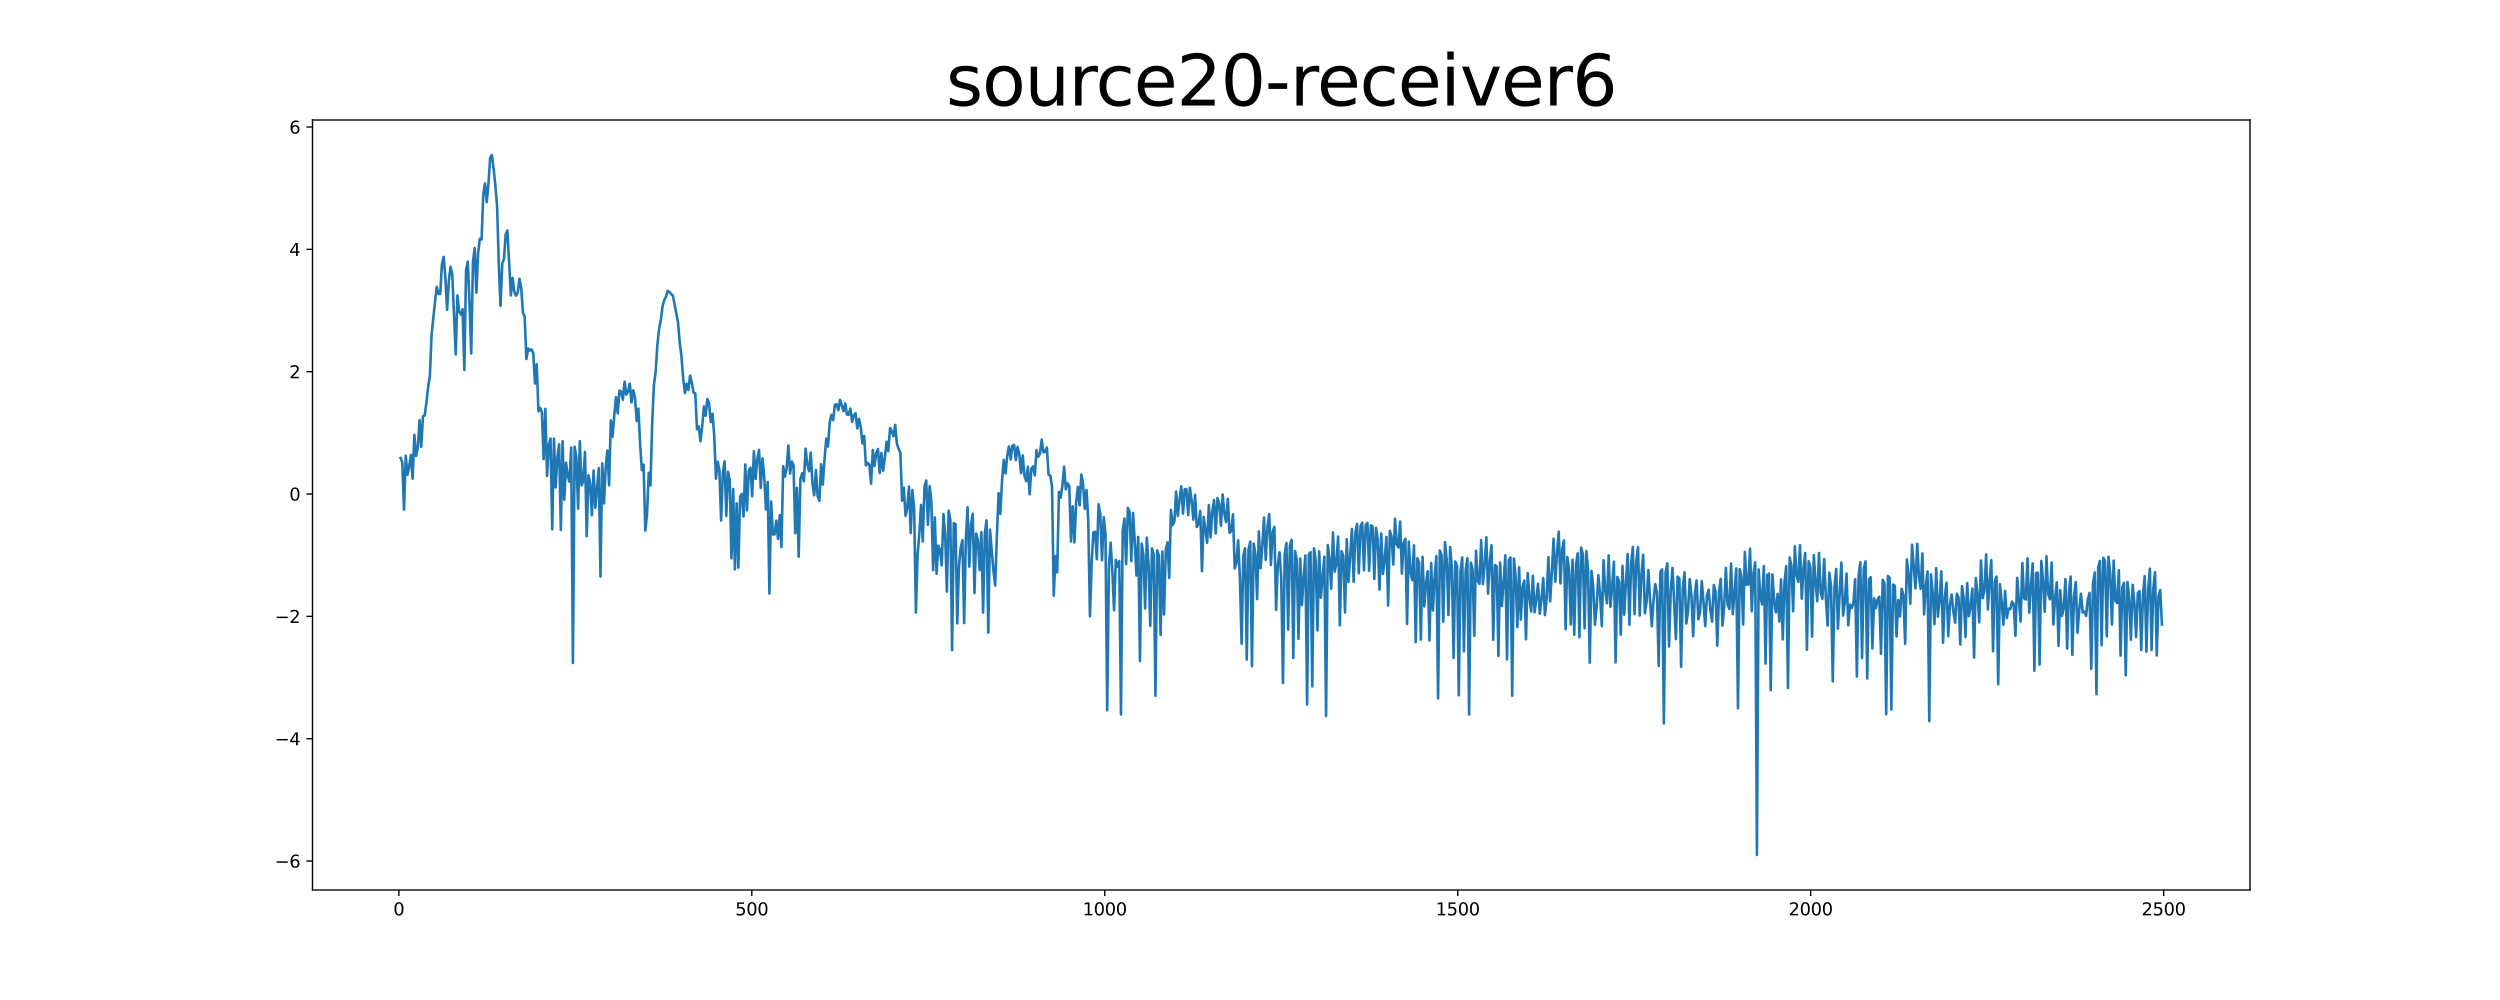 <?xml version="1.0" encoding="utf-8" standalone="no"?>
<!DOCTYPE svg PUBLIC "-//W3C//DTD SVG 1.1//EN"
  "http://www.w3.org/Graphics/SVG/1.1/DTD/svg11.dtd">
<svg xmlns:xlink="http://www.w3.org/1999/xlink" width="1440pt" height="576pt" viewBox="0 0 1440 576" xmlns="http://www.w3.org/2000/svg" version="1.1">
 <defs>
  <style type="text/css">*{stroke-linejoin: round; stroke-linecap: butt}</style>
 </defs>
 <g id="figure_1">
  <g id="patch_1">
   <path d="M 0 576 
L 1440 576 
L 1440 0 
L 0 0 
z
" style="fill: #ffffff"/>
  </g>
  <g id="axes_1">
   <g id="patch_2">
    <path d="M 180 512.64 
L 1296 512.64 
L 1296 69.12 
L 180 69.12 
z
" style="fill: #ffffff"/>
   </g>
   <g id="matplotlib.axis_1">
    <g id="xtick_1">
     <g id="line2d_1">
      <defs>
       <path id="mde9df4f1d9" d="M 0 0 
L 0 3.5 
" style="stroke: #000000; stroke-width: 0.8"/>
      </defs>
      <g>
       <use xlink:href="#mde9df4f1d9" x="229.735" y="512.64" style="stroke: #000000; stroke-width: 0.8"/>
      </g>
     </g>
     <g id="text_1">
      <!-- 0 -->
      <g transform="translate(226.553 527.238) scale(0.1 -0.1)">
       <defs>
        <path id="DejaVuSans-30" d="M 2034 4250 
Q 1547 4250 1301 3770 
Q 1056 3291 1056 2328 
Q 1056 1369 1301 889 
Q 1547 409 2034 409 
Q 2525 409 2770 889 
Q 3016 1369 3016 2328 
Q 3016 3291 2770 3770 
Q 2525 4250 2034 4250 
z
M 2034 4750 
Q 2819 4750 3233 4129 
Q 3647 3509 3647 2328 
Q 3647 1150 3233 529 
Q 2819 -91 2034 -91 
Q 1250 -91 836 529 
Q 422 1150 422 2328 
Q 422 3509 836 4129 
Q 1250 4750 2034 4750 
z
" transform="scale(0.016)"/>
       </defs>
       <use xlink:href="#DejaVuSans-30"/>
      </g>
     </g>
    </g>
    <g id="xtick_2">
     <g id="line2d_2">
      <g>
       <use xlink:href="#mde9df4f1d9" x="433.041" y="512.64" style="stroke: #000000; stroke-width: 0.8"/>
      </g>
     </g>
     <g id="text_2">
      <!-- 500 -->
      <g transform="translate(423.497 527.238) scale(0.1 -0.1)">
       <defs>
        <path id="DejaVuSans-35" d="M 691 4666 
L 3169 4666 
L 3169 4134 
L 1269 4134 
L 1269 2991 
Q 1406 3038 1543 3061 
Q 1681 3084 1819 3084 
Q 2600 3084 3056 2656 
Q 3513 2228 3513 1497 
Q 3513 744 3044 326 
Q 2575 -91 1722 -91 
Q 1428 -91 1123 -41 
Q 819 9 494 109 
L 494 744 
Q 775 591 1075 516 
Q 1375 441 1709 441 
Q 2250 441 2565 725 
Q 2881 1009 2881 1497 
Q 2881 1984 2565 2268 
Q 2250 2553 1709 2553 
Q 1456 2553 1204 2497 
Q 953 2441 691 2322 
L 691 4666 
z
" transform="scale(0.016)"/>
       </defs>
       <use xlink:href="#DejaVuSans-35"/>
       <use xlink:href="#DejaVuSans-30" x="63.623"/>
       <use xlink:href="#DejaVuSans-30" x="127.246"/>
      </g>
     </g>
    </g>
    <g id="xtick_3">
     <g id="line2d_3">
      <g>
       <use xlink:href="#mde9df4f1d9" x="636.347" y="512.64" style="stroke: #000000; stroke-width: 0.8"/>
      </g>
     </g>
     <g id="text_3">
      <!-- 1000 -->
      <g transform="translate(623.622 527.238) scale(0.1 -0.1)">
       <defs>
        <path id="DejaVuSans-31" d="M 794 531 
L 1825 531 
L 1825 4091 
L 703 3866 
L 703 4441 
L 1819 4666 
L 2450 4666 
L 2450 531 
L 3481 531 
L 3481 0 
L 794 0 
L 794 531 
z
" transform="scale(0.016)"/>
       </defs>
       <use xlink:href="#DejaVuSans-31"/>
       <use xlink:href="#DejaVuSans-30" x="63.623"/>
       <use xlink:href="#DejaVuSans-30" x="127.246"/>
       <use xlink:href="#DejaVuSans-30" x="190.869"/>
      </g>
     </g>
    </g>
    <g id="xtick_4">
     <g id="line2d_4">
      <g>
       <use xlink:href="#mde9df4f1d9" x="839.653" y="512.64" style="stroke: #000000; stroke-width: 0.8"/>
      </g>
     </g>
     <g id="text_4">
      <!-- 1500 -->
      <g transform="translate(826.928 527.238) scale(0.1 -0.1)">
       <use xlink:href="#DejaVuSans-31"/>
       <use xlink:href="#DejaVuSans-35" x="63.623"/>
       <use xlink:href="#DejaVuSans-30" x="127.246"/>
       <use xlink:href="#DejaVuSans-30" x="190.869"/>
      </g>
     </g>
    </g>
    <g id="xtick_5">
     <g id="line2d_5">
      <g>
       <use xlink:href="#mde9df4f1d9" x="1042.959" y="512.64" style="stroke: #000000; stroke-width: 0.8"/>
      </g>
     </g>
     <g id="text_5">
      <!-- 2000 -->
      <g transform="translate(1030.234 527.238) scale(0.1 -0.1)">
       <defs>
        <path id="DejaVuSans-32" d="M 1228 531 
L 3431 531 
L 3431 0 
L 469 0 
L 469 531 
Q 828 903 1448 1529 
Q 2069 2156 2228 2338 
Q 2531 2678 2651 2914 
Q 2772 3150 2772 3378 
Q 2772 3750 2511 3984 
Q 2250 4219 1831 4219 
Q 1534 4219 1204 4116 
Q 875 4013 500 3803 
L 500 4441 
Q 881 4594 1212 4672 
Q 1544 4750 1819 4750 
Q 2544 4750 2975 4387 
Q 3406 4025 3406 3419 
Q 3406 3131 3298 2873 
Q 3191 2616 2906 2266 
Q 2828 2175 2409 1742 
Q 1991 1309 1228 531 
z
" transform="scale(0.016)"/>
       </defs>
       <use xlink:href="#DejaVuSans-32"/>
       <use xlink:href="#DejaVuSans-30" x="63.623"/>
       <use xlink:href="#DejaVuSans-30" x="127.246"/>
       <use xlink:href="#DejaVuSans-30" x="190.869"/>
      </g>
     </g>
    </g>
    <g id="xtick_6">
     <g id="line2d_6">
      <g>
       <use xlink:href="#mde9df4f1d9" x="1246.265" y="512.64" style="stroke: #000000; stroke-width: 0.8"/>
      </g>
     </g>
     <g id="text_6">
      <!-- 2500 -->
      <g transform="translate(1233.54 527.238) scale(0.1 -0.1)">
       <use xlink:href="#DejaVuSans-32"/>
       <use xlink:href="#DejaVuSans-35" x="63.623"/>
       <use xlink:href="#DejaVuSans-30" x="127.246"/>
       <use xlink:href="#DejaVuSans-30" x="190.869"/>
      </g>
     </g>
    </g>
   </g>
   <g id="matplotlib.axis_2">
    <g id="ytick_1">
     <g id="line2d_7">
      <defs>
       <path id="me2fc0533ca" d="M 0 0 
L -3.5 0 
" style="stroke: #000000; stroke-width: 0.8"/>
      </defs>
      <g>
       <use xlink:href="#me2fc0533ca" x="180" y="495.949" style="stroke: #000000; stroke-width: 0.8"/>
      </g>
     </g>
     <g id="text_7">
      <!-- −6 -->
      <g transform="translate(158.258 499.749) scale(0.1 -0.1)">
       <defs>
        <path id="DejaVuSans-2212" d="M 678 2272 
L 4684 2272 
L 4684 1741 
L 678 1741 
L 678 2272 
z
" transform="scale(0.016)"/>
        <path id="DejaVuSans-36" d="M 2113 2584 
Q 1688 2584 1439 2293 
Q 1191 2003 1191 1497 
Q 1191 994 1439 701 
Q 1688 409 2113 409 
Q 2538 409 2786 701 
Q 3034 994 3034 1497 
Q 3034 2003 2786 2293 
Q 2538 2584 2113 2584 
z
M 3366 4563 
L 3366 3988 
Q 3128 4100 2886 4159 
Q 2644 4219 2406 4219 
Q 1781 4219 1451 3797 
Q 1122 3375 1075 2522 
Q 1259 2794 1537 2939 
Q 1816 3084 2150 3084 
Q 2853 3084 3261 2657 
Q 3669 2231 3669 1497 
Q 3669 778 3244 343 
Q 2819 -91 2113 -91 
Q 1303 -91 875 529 
Q 447 1150 447 2328 
Q 447 3434 972 4092 
Q 1497 4750 2381 4750 
Q 2619 4750 2861 4703 
Q 3103 4656 3366 4563 
z
" transform="scale(0.016)"/>
       </defs>
       <use xlink:href="#DejaVuSans-2212"/>
       <use xlink:href="#DejaVuSans-36" x="83.789"/>
      </g>
     </g>
    </g>
    <g id="ytick_2">
     <g id="line2d_8">
      <g>
       <use xlink:href="#me2fc0533ca" x="180" y="425.483" style="stroke: #000000; stroke-width: 0.8"/>
      </g>
     </g>
     <g id="text_8">
      <!-- −4 -->
      <g transform="translate(158.258 429.282) scale(0.1 -0.1)">
       <defs>
        <path id="DejaVuSans-34" d="M 2419 4116 
L 825 1625 
L 2419 1625 
L 2419 4116 
z
M 2253 4666 
L 3047 4666 
L 3047 1625 
L 3713 1625 
L 3713 1100 
L 3047 1100 
L 3047 0 
L 2419 0 
L 2419 1100 
L 313 1100 
L 313 1709 
L 2253 4666 
z
" transform="scale(0.016)"/>
       </defs>
       <use xlink:href="#DejaVuSans-2212"/>
       <use xlink:href="#DejaVuSans-34" x="83.789"/>
      </g>
     </g>
    </g>
    <g id="ytick_3">
     <g id="line2d_9">
      <g>
       <use xlink:href="#me2fc0533ca" x="180" y="355.016" style="stroke: #000000; stroke-width: 0.8"/>
      </g>
     </g>
     <g id="text_9">
      <!-- −2 -->
      <g transform="translate(158.258 358.815) scale(0.1 -0.1)">
       <use xlink:href="#DejaVuSans-2212"/>
       <use xlink:href="#DejaVuSans-32" x="83.789"/>
      </g>
     </g>
    </g>
    <g id="ytick_4">
     <g id="line2d_10">
      <g>
       <use xlink:href="#me2fc0533ca" x="180" y="284.55" style="stroke: #000000; stroke-width: 0.8"/>
      </g>
     </g>
     <g id="text_10">
      <!-- 0 -->
      <g transform="translate(166.637 288.349) scale(0.1 -0.1)">
       <use xlink:href="#DejaVuSans-30"/>
      </g>
     </g>
    </g>
    <g id="ytick_5">
     <g id="line2d_11">
      <g>
       <use xlink:href="#me2fc0533ca" x="180" y="214.083" style="stroke: #000000; stroke-width: 0.8"/>
      </g>
     </g>
     <g id="text_11">
      <!-- 2 -->
      <g transform="translate(166.637 217.882) scale(0.1 -0.1)">
       <use xlink:href="#DejaVuSans-32"/>
      </g>
     </g>
    </g>
    <g id="ytick_6">
     <g id="line2d_12">
      <g>
       <use xlink:href="#me2fc0533ca" x="180" y="143.617" style="stroke: #000000; stroke-width: 0.8"/>
      </g>
     </g>
     <g id="text_12">
      <!-- 4 -->
      <g transform="translate(166.637 147.416) scale(0.1 -0.1)">
       <use xlink:href="#DejaVuSans-34"/>
      </g>
     </g>
    </g>
    <g id="ytick_7">
     <g id="line2d_13">
      <g>
       <use xlink:href="#me2fc0533ca" x="180" y="73.15" style="stroke: #000000; stroke-width: 0.8"/>
      </g>
     </g>
     <g id="text_13">
      <!-- 6 -->
      <g transform="translate(166.637 76.949) scale(0.1 -0.1)">
       <use xlink:href="#DejaVuSans-36"/>
      </g>
     </g>
    </g>
   </g>
   <g id="line2d_14">
    <path d="M 230.727 263.735 
L 231.72 266.287 
L 232.713 293.572 
L 233.705 262.499 
L 234.698 273.429 
L 235.691 268.833 
L 236.684 262.025 
L 237.676 275.713 
L 238.669 250.478 
L 239.662 262.645 
L 240.654 257.884 
L 241.647 242 
L 242.64 257.37 
L 243.632 239.781 
L 244.625 239.317 
L 245.618 231.728 
L 246.611 222.946 
L 247.603 216.508 
L 248.596 192.649 
L 250.581 173.647 
L 251.574 165.226 
L 252.567 169.298 
L 253.56 169.285 
L 254.552 152.145 
L 255.545 147.96 
L 256.538 159.993 
L 257.53 178.384 
L 258.523 161.692 
L 259.516 153.653 
L 260.508 158.057 
L 262.494 204.149 
L 263.487 170.195 
L 264.479 179.38 
L 265.472 181.201 
L 266.465 178.118 
L 267.457 213.127 
L 268.45 155.695 
L 269.443 150.679 
L 270.436 174.378 
L 271.428 203.595 
L 272.421 150.888 
L 273.414 142.868 
L 274.406 168.617 
L 275.399 145.73 
L 276.392 137.484 
L 277.384 137.967 
L 278.377 111.624 
L 279.37 105.63 
L 280.363 116.431 
L 281.355 105.805 
L 282.348 90.719 
L 283.341 89.28 
L 284.333 97.225 
L 285.326 106.739 
L 286.319 118.885 
L 287.312 152.257 
L 288.304 176.151 
L 289.297 151.793 
L 290.29 149.091 
L 291.282 134.981 
L 292.275 132.762 
L 294.26 170.166 
L 295.253 160.056 
L 296.246 167.977 
L 297.239 170.312 
L 298.231 168.476 
L 299.224 160.598 
L 300.217 165.885 
L 301.209 180.094 
L 302.202 182.384 
L 303.195 206.799 
L 304.188 200.722 
L 305.18 201.898 
L 306.173 201.232 
L 307.166 203.556 
L 308.158 220.915 
L 309.151 209.814 
L 310.144 236.928 
L 311.136 234.923 
L 312.129 237.339 
L 313.122 264.454 
L 314.115 235.471 
L 315.107 274.207 
L 316.1 256.267 
L 317.093 252.627 
L 318.085 304.921 
L 319.078 252.685 
L 320.071 280.8 
L 321.064 263.197 
L 322.056 255.965 
L 323.049 305.22 
L 324.042 254.145 
L 325.034 287.89 
L 326.027 266.494 
L 327.02 274.155 
L 328.012 277.432 
L 329.005 257.775 
L 329.998 381.903 
L 330.991 257.326 
L 331.983 263.561 
L 332.976 292.981 
L 333.969 254.071 
L 334.961 279.612 
L 335.954 277.274 
L 336.947 260.289 
L 337.94 308.811 
L 338.932 273.728 
L 339.925 278.611 
L 340.918 296.748 
L 341.91 271.024 
L 342.903 292.527 
L 344.888 269.631 
L 345.881 332.069 
L 346.874 266.921 
L 347.867 289.991 
L 348.859 269.374 
L 349.852 259.501 
L 350.845 279.541 
L 351.837 242.225 
L 352.83 251.55 
L 353.823 239.146 
L 354.816 228.743 
L 355.808 238.082 
L 356.801 225.01 
L 357.794 225.527 
L 358.786 230.267 
L 359.779 219.839 
L 360.772 227.302 
L 361.764 225.616 
L 362.757 220.94 
L 363.75 231.824 
L 364.743 224.844 
L 365.735 228.776 
L 366.728 242.547 
L 367.721 235.367 
L 368.713 255.865 
L 369.706 270.723 
L 370.699 267.649 
L 371.692 305.671 
L 372.684 296.295 
L 373.677 272.335 
L 374.67 279.653 
L 375.662 243.376 
L 376.655 221.717 
L 377.648 214.375 
L 378.64 198.7 
L 379.633 189.586 
L 380.626 184.339 
L 381.619 176.396 
L 382.611 172.844 
L 383.604 170.798 
L 384.597 167.545 
L 385.589 168.193 
L 386.582 169.36 
L 387.575 170.207 
L 390.553 185.756 
L 391.546 197.688 
L 392.538 205.427 
L 393.531 218.188 
L 394.524 226.444 
L 395.516 221.018 
L 396.509 224.661 
L 397.502 216.306 
L 398.495 220.532 
L 399.487 226.169 
L 400.48 226.568 
L 401.473 247.226 
L 402.465 245.617 
L 403.458 254.186 
L 404.451 245.647 
L 405.444 234.138 
L 406.436 239.492 
L 407.429 229.825 
L 408.422 232.397 
L 409.414 243.145 
L 410.407 238.308 
L 411.4 251.192 
L 412.392 275.707 
L 413.385 265.913 
L 414.378 270.819 
L 415.371 299.827 
L 416.363 272.309 
L 417.356 265.725 
L 418.349 297.104 
L 419.341 271.667 
L 420.334 276.643 
L 421.327 321.601 
L 422.32 281.654 
L 423.312 327.924 
L 424.305 289.94 
L 425.298 326.943 
L 426.29 286.123 
L 427.283 284.478 
L 428.276 297.539 
L 429.268 267.524 
L 430.261 294.009 
L 431.254 271.377 
L 432.247 269.41 
L 433.239 285.916 
L 434.232 259.929 
L 435.225 275.889 
L 436.217 264.23 
L 437.21 259.146 
L 438.203 281.068 
L 439.196 263.999 
L 440.188 274.564 
L 441.181 293.475 
L 442.174 277.678 
L 443.166 341.937 
L 444.159 288.848 
L 445.152 307.796 
L 446.144 307.832 
L 447.137 299.862 
L 448.13 310.375 
L 449.123 296.715 
L 450.115 315.049 
L 451.108 268.53 
L 452.101 274.611 
L 453.093 269.81 
L 454.086 256.6 
L 455.079 272.783 
L 456.072 265.858 
L 457.064 267.875 
L 458.057 307.14 
L 459.05 280.998 
L 460.042 320.719 
L 461.035 275.955 
L 462.028 272.614 
L 463.02 277.304 
L 464.013 258.465 
L 465.006 267.591 
L 465.999 271.395 
L 466.991 260.736 
L 467.984 278.618 
L 468.977 285.26 
L 469.969 270.745 
L 470.962 285.938 
L 471.955 288.434 
L 472.948 267.397 
L 473.94 279.103 
L 474.933 264.356 
L 475.926 252.622 
L 476.918 257.229 
L 477.911 243.349 
L 478.904 238.96 
L 479.896 242.012 
L 480.889 233.249 
L 481.882 232.769 
L 482.875 236.326 
L 483.867 230.311 
L 485.853 236.81 
L 486.845 232.349 
L 487.838 238.816 
L 488.831 238.914 
L 489.824 235.323 
L 490.816 242.963 
L 491.809 239.106 
L 492.802 238.082 
L 493.794 246.819 
L 494.787 241.282 
L 495.78 246.131 
L 496.772 255.453 
L 497.765 251.108 
L 498.758 268.049 
L 499.751 266.603 
L 500.743 267.613 
L 501.736 278.605 
L 502.729 259.149 
L 503.721 268.388 
L 504.714 260.944 
L 505.707 258.606 
L 506.7 272.426 
L 507.692 260.947 
L 508.685 271.149 
L 509.678 263.467 
L 510.67 254.461 
L 511.663 259.919 
L 512.656 246.613 
L 513.648 248.239 
L 514.641 251.278 
L 515.634 244.756 
L 516.627 255.645 
L 517.619 258.63 
L 518.612 260.524 
L 519.605 288.404 
L 520.597 280.94 
L 521.59 297.149 
L 522.583 292.629 
L 523.576 280.257 
L 524.568 307.008 
L 525.561 282.256 
L 526.554 293.717 
L 527.546 352.826 
L 528.539 319.396 
L 529.532 307.5 
L 530.524 290.841 
L 531.517 311.861 
L 532.51 280.311 
L 533.503 276.759 
L 534.495 302.226 
L 535.488 279.925 
L 536.481 289.174 
L 537.473 328.418 
L 538.466 298.043 
L 539.459 330.542 
L 540.452 314.293 
L 541.444 316.559 
L 542.437 325.713 
L 543.43 296.078 
L 544.422 308.15 
L 545.415 340.783 
L 546.408 294.132 
L 547.4 299.424 
L 548.393 374.492 
L 549.386 301.342 
L 550.379 301.882 
L 551.371 359.087 
L 552.364 326.16 
L 553.357 315.516 
L 554.349 311.087 
L 555.342 358.918 
L 556.335 310.131 
L 557.328 292.204 
L 558.32 326.418 
L 559.313 302.145 
L 560.306 295.894 
L 561.298 341.61 
L 562.291 307.351 
L 563.284 311.294 
L 564.276 328.382 
L 565.269 306.494 
L 566.262 352.852 
L 567.255 307.049 
L 568.247 299.747 
L 569.24 364.387 
L 570.233 305.045 
L 572.218 328.821 
L 573.211 337.244 
L 574.204 308.956 
L 575.196 284.078 
L 576.189 295.965 
L 577.182 276.775 
L 578.174 264.879 
L 579.167 272.74 
L 580.16 262.51 
L 581.152 257.123 
L 582.145 264.718 
L 583.138 256.738 
L 584.131 256.262 
L 585.123 264.984 
L 586.116 257.465 
L 587.109 261.553 
L 588.101 272.565 
L 589.094 262.355 
L 590.087 274.119 
L 591.08 277.11 
L 592.072 268.873 
L 593.065 284.714 
L 594.058 269.961 
L 595.05 268.643 
L 596.043 273.777 
L 597.036 259.229 
L 598.028 263.093 
L 599.021 261.285 
L 600.014 253.198 
L 601.007 260.488 
L 601.999 260.26 
L 602.992 257.78 
L 603.985 273.403 
L 604.977 273.876 
L 605.97 280.479 
L 606.963 343.105 
L 607.956 320.278 
L 608.948 329.711 
L 609.941 283.364 
L 610.934 286.691 
L 611.926 279.809 
L 612.919 268.82 
L 613.912 281.833 
L 614.904 278.427 
L 615.897 279.99 
L 616.89 311.878 
L 617.883 291.618 
L 618.875 312.422 
L 619.868 289.509 
L 620.861 280.402 
L 621.853 291.078 
L 622.846 273.339 
L 623.839 278.698 
L 624.832 293.099 
L 625.824 282.241 
L 626.817 299.397 
L 627.81 354.988 
L 628.802 323.784 
L 629.795 306.632 
L 630.788 306.317 
L 631.78 322.097 
L 632.773 290.456 
L 633.766 296.29 
L 634.759 322.678 
L 635.751 297.912 
L 636.744 307.537 
L 637.737 409.124 
L 638.729 325.851 
L 639.722 312.558 
L 640.715 329.403 
L 641.708 351.455 
L 642.7 322.528 
L 643.693 326.462 
L 644.686 323.103 
L 645.678 411.555 
L 646.671 305.77 
L 647.664 298.682 
L 648.656 325 
L 649.649 292.551 
L 650.642 294.916 
L 651.635 323.207 
L 652.627 295.48 
L 653.62 312.044 
L 654.613 331.526 
L 655.605 309.261 
L 656.598 380.807 
L 657.591 313.17 
L 658.584 319.67 
L 659.576 350.483 
L 660.569 309.663 
L 661.562 325.075 
L 662.554 360.533 
L 663.547 315.835 
L 664.54 319.562 
L 665.532 400.802 
L 666.525 316.998 
L 667.518 320.054 
L 668.511 365.684 
L 669.503 317.662 
L 670.496 353.92 
L 671.489 316.736 
L 672.481 312.399 
L 673.474 332.87 
L 674.467 293.681 
L 675.46 302.498 
L 676.452 300.279 
L 677.445 283.178 
L 678.438 297.132 
L 679.43 287.526 
L 680.423 280.125 
L 681.416 295.859 
L 682.408 281.799 
L 683.401 281.773 
L 684.394 296.719 
L 685.387 280.958 
L 686.379 288.41 
L 687.372 299.345 
L 688.365 285.053 
L 689.357 303.535 
L 690.35 301.916 
L 691.343 294.256 
L 692.336 328.989 
L 693.328 297.755 
L 695.314 312.646 
L 696.306 290.9 
L 697.299 309.478 
L 698.292 294.595 
L 699.284 288.014 
L 700.277 307.284 
L 701.27 286.799 
L 702.263 290.076 
L 703.255 302.848 
L 704.248 284.816 
L 705.241 295.872 
L 706.233 300.696 
L 707.226 287.344 
L 708.219 306.871 
L 709.212 305.847 
L 710.204 296.222 
L 711.197 327.401 
L 712.19 324.132 
L 713.182 311.238 
L 714.175 332.715 
L 715.168 370.799 
L 716.16 320.273 
L 717.153 315.81 
L 718.146 379.927 
L 719.139 316.671 
L 720.131 311.928 
L 721.124 383.719 
L 722.117 313.053 
L 723.109 319.052 
L 724.102 345.107 
L 725.095 306.083 
L 726.088 327.352 
L 727.08 314.796 
L 728.073 298.144 
L 729.066 322.451 
L 730.058 303.512 
L 731.051 296.126 
L 732.044 325.373 
L 733.036 306.145 
L 734.029 303.497 
L 735.022 351.237 
L 736.015 325.574 
L 737.007 318.096 
L 738 333.214 
L 738.993 393.43 
L 739.985 319.365 
L 740.978 312.789 
L 741.971 362.658 
L 742.964 314.337 
L 743.956 310.918 
L 744.949 378.967 
L 745.942 317.386 
L 746.934 322.424 
L 747.927 367.983 
L 748.92 321.733 
L 749.912 348.573 
L 750.905 331.936 
L 751.898 319.951 
L 752.891 405.796 
L 753.883 319.302 
L 754.876 318.005 
L 755.869 395.324 
L 756.861 315.866 
L 757.854 323.104 
L 758.847 363.127 
L 759.84 317.629 
L 760.832 344.209 
L 762.818 320.692 
L 763.81 412.381 
L 764.803 313.928 
L 765.796 322.054 
L 766.788 339.111 
L 767.781 306.693 
L 768.774 329.336 
L 769.767 324.375 
L 770.759 309.055 
L 771.752 360.186 
L 772.745 317.472 
L 773.737 320.195 
L 774.73 352.785 
L 775.723 310.579 
L 776.716 335.232 
L 778.701 304.671 
L 779.694 335.18 
L 780.686 307.004 
L 781.679 301.782 
L 782.672 330.156 
L 783.664 303.139 
L 784.657 301.072 
L 785.65 328.46 
L 786.643 302.455 
L 787.635 301.193 
L 788.628 328.798 
L 789.621 302.678 
L 790.613 303.059 
L 791.606 333.452 
L 792.599 303.986 
L 793.592 310.756 
L 794.584 339.62 
L 795.577 307.258 
L 796.57 330.588 
L 797.562 322.706 
L 798.555 309.284 
L 799.548 348.765 
L 800.54 305.812 
L 801.533 308.976 
L 802.526 325.203 
L 803.519 298.741 
L 804.511 313.48 
L 805.504 315.346 
L 806.497 300.45 
L 807.489 330.404 
L 808.482 312.605 
L 809.475 310.36 
L 810.468 359.361 
L 811.46 311.99 
L 812.453 329.365 
L 813.446 334.127 
L 814.438 314.155 
L 815.431 369.895 
L 816.424 321.51 
L 817.416 324.174 
L 818.409 368.422 
L 819.402 320.743 
L 820.395 349.325 
L 821.387 335.813 
L 822.38 329.036 
L 823.373 368.904 
L 824.365 324.305 
L 825.358 351.658 
L 826.351 332.563 
L 827.344 320.265 
L 828.336 402.309 
L 829.329 317.03 
L 830.322 319.63 
L 831.314 358.134 
L 832.307 312.285 
L 833.3 322.451 
L 834.292 354.221 
L 835.285 315.147 
L 836.278 327.178 
L 837.271 378.997 
L 838.263 323.438 
L 839.256 325.87 
L 840.249 400.49 
L 841.241 328.805 
L 842.234 321.081 
L 843.227 375.131 
L 844.22 328.285 
L 845.212 321.468 
L 846.205 411.576 
L 847.198 324.063 
L 848.19 327.951 
L 849.183 366.231 
L 850.176 317.236 
L 851.168 334.586 
L 852.161 336.291 
L 853.154 311.124 
L 854.147 336.407 
L 855.139 325.099 
L 856.132 309.496 
L 857.125 341.926 
L 858.117 323.266 
L 859.11 314.026 
L 860.103 368.523 
L 861.096 325.458 
L 862.088 326.3 
L 863.081 377.793 
L 864.074 324.03 
L 865.066 349.074 
L 866.059 335.57 
L 867.052 319.896 
L 868.044 379.814 
L 869.037 322.704 
L 870.03 321.112 
L 871.023 400.756 
L 872.015 321.695 
L 873.008 332.161 
L 874.001 361.207 
L 874.993 326.757 
L 875.986 356.89 
L 876.979 337.952 
L 877.972 334.403 
L 878.964 368.21 
L 879.957 330.118 
L 880.95 343.975 
L 881.942 352.205 
L 882.935 331.677 
L 883.928 352.718 
L 884.92 344.919 
L 885.913 336.226 
L 886.906 353.513 
L 887.899 345.298 
L 888.891 332.958 
L 889.884 354.326 
L 890.877 344.638 
L 891.869 320.893 
L 892.862 346.412 
L 893.855 330.182 
L 894.848 310.335 
L 895.84 335.08 
L 896.833 318.648 
L 897.826 306.242 
L 898.818 336.067 
L 899.811 316.381 
L 900.804 311.292 
L 901.796 362.403 
L 902.789 320.802 
L 903.782 328.269 
L 904.775 359.656 
L 905.767 322.4 
L 906.76 365.629 
L 907.753 325.46 
L 908.745 318.75 
L 909.738 367.089 
L 910.731 315.399 
L 911.724 319.261 
L 912.716 361.92 
L 913.709 317.414 
L 914.702 327.802 
L 915.694 381.707 
L 916.687 328.879 
L 917.68 337.665 
L 918.672 359.842 
L 919.665 349.302 
L 920.658 331.344 
L 921.651 342.731 
L 922.643 360.659 
L 923.636 322.722 
L 924.629 340.306 
L 925.621 347.471 
L 926.614 319.928 
L 927.607 349.517 
L 928.6 337.79 
L 929.592 323.51 
L 930.585 381.536 
L 931.578 332.304 
L 932.57 334.897 
L 933.563 365.541 
L 934.556 325.947 
L 935.548 354.08 
L 936.541 335.546 
L 937.534 319.117 
L 938.527 359.859 
L 939.519 324.713 
L 940.512 315.029 
L 941.505 353.767 
L 942.497 323.499 
L 943.49 315.211 
L 944.483 354.527 
L 945.476 330.686 
L 946.468 319.535 
L 947.461 353.244 
L 948.454 346.489 
L 949.446 328.284 
L 950.439 345.947 
L 951.432 360.687 
L 952.424 345.652 
L 953.417 336.457 
L 954.41 341.736 
L 955.403 383.575 
L 956.395 329.353 
L 957.388 327.986 
L 958.381 416.685 
L 959.373 329.735 
L 960.366 324.526 
L 961.359 372.382 
L 962.352 340.15 
L 963.344 327.132 
L 965.33 368.1 
L 966.322 332.139 
L 967.315 333.2 
L 968.308 384.075 
L 969.3 338.62 
L 970.293 329.644 
L 971.286 359.148 
L 972.279 352.341 
L 973.271 333.559 
L 974.264 342.985 
L 975.257 366.518 
L 976.249 342.331 
L 977.242 334.357 
L 978.235 356.749 
L 979.228 352.55 
L 980.22 334.743 
L 981.213 346.582 
L 982.206 360.659 
L 983.198 343.119 
L 984.191 339.666 
L 985.184 351.446 
L 986.176 358.083 
L 987.169 336.931 
L 988.162 340.705 
L 989.155 371.884 
L 990.147 341.082 
L 991.14 333.483 
L 992.133 360.331 
L 993.125 349.508 
L 994.118 327.13 
L 995.111 348.333 
L 996.104 350.777 
L 997.096 324.639 
L 998.089 353.747 
L 999.082 341.339 
L 1000.074 327.448 
L 1001.067 407.967 
L 1002.06 327.845 
L 1003.052 332.232 
L 1004.045 359.744 
L 1005.038 317.912 
L 1006.031 336.844 
L 1007.023 336.61 
L 1008.016 316.061 
L 1009.009 352.118 
L 1010.001 330.249 
L 1010.994 323.92 
L 1011.987 492.48 
L 1012.98 327.993 
L 1013.972 343.451 
L 1014.965 348.134 
L 1015.958 326.047 
L 1016.95 382.21 
L 1017.943 331.24 
L 1018.936 330.385 
L 1019.928 397.49 
L 1020.921 330.861 
L 1021.914 346.268 
L 1022.907 352.751 
L 1023.899 342.061 
L 1024.892 358.024 
L 1025.885 333.782 
L 1026.877 368.324 
L 1027.87 335.163 
L 1028.863 326.155 
L 1029.856 396.284 
L 1030.848 321.096 
L 1031.841 325.706 
L 1032.834 352.092 
L 1033.826 314.672 
L 1034.819 331.161 
L 1035.812 335.172 
L 1036.804 314.058 
L 1037.797 344.814 
L 1038.79 327.693 
L 1039.783 318.533 
L 1040.775 374.228 
L 1041.768 323.263 
L 1042.761 326.75 
L 1043.753 366.719 
L 1044.746 319.759 
L 1045.739 335.073 
L 1046.732 346.31 
L 1047.724 318.538 
L 1048.717 341.38 
L 1049.71 344.873 
L 1050.702 322.051 
L 1051.695 344.399 
L 1052.688 360.325 
L 1053.68 329.917 
L 1054.673 337.662 
L 1055.666 392.493 
L 1056.659 338.344 
L 1057.651 327.709 
L 1058.644 362.148 
L 1059.637 341.937 
L 1060.629 324.069 
L 1061.622 354.575 
L 1062.615 346.952 
L 1063.608 330.383 
L 1064.6 360.207 
L 1065.593 348.226 
L 1066.586 350.289 
L 1067.578 347.273 
L 1068.571 333.607 
L 1069.564 389.678 
L 1070.556 331.596 
L 1071.549 323.881 
L 1072.542 379.026 
L 1073.535 327.629 
L 1074.527 323.377 
L 1075.52 390.812 
L 1076.513 333.749 
L 1077.505 332.498 
L 1078.498 373.519 
L 1079.491 344.642 
L 1080.484 350.405 
L 1081.476 345.317 
L 1082.469 343.711 
L 1083.462 376.639 
L 1084.454 333.963 
L 1085.447 336.098 
L 1086.44 411.438 
L 1087.432 331.733 
L 1088.425 332.77 
L 1089.418 408.666 
L 1090.411 336.701 
L 1091.403 337.352 
L 1092.396 366.582 
L 1093.389 345.68 
L 1094.381 355.117 
L 1095.374 339.166 
L 1096.367 342.844 
L 1097.36 370.808 
L 1098.352 322.228 
L 1099.345 330.736 
L 1100.338 347.731 
L 1101.33 313.785 
L 1103.316 338.929 
L 1104.308 313.23 
L 1105.301 331.761 
L 1106.294 339.186 
L 1107.287 318.801 
L 1108.279 353.894 
L 1109.272 337.712 
L 1110.265 329.173 
L 1111.257 415.356 
L 1112.25 330.871 
L 1113.243 341.888 
L 1114.236 359.495 
L 1115.228 327.244 
L 1116.221 355.204 
L 1117.214 345.697 
L 1118.206 329.098 
L 1119.199 370.2 
L 1120.192 343.932 
L 1121.184 335.593 
L 1122.177 366.456 
L 1123.17 348.324 
L 1124.163 342.462 
L 1125.155 352.378 
L 1126.148 358.675 
L 1127.141 341.956 
L 1128.133 344.287 
L 1129.126 371.234 
L 1130.119 337.643 
L 1131.112 344.455 
L 1132.104 366.88 
L 1133.097 335.9 
L 1134.09 354.93 
L 1135.082 349.085 
L 1136.075 339.036 
L 1137.068 378.743 
L 1138.06 332.96 
L 1139.053 342.713 
L 1140.046 358.426 
L 1141.039 322.849 
L 1142.031 344.582 
L 1143.024 340.132 
L 1144.017 319.343 
L 1145.009 351.065 
L 1146.002 334.792 
L 1146.995 322.636 
L 1147.988 375.131 
L 1148.98 335.101 
L 1149.973 332.089 
L 1150.966 394.14 
L 1151.958 336.558 
L 1152.951 346.413 
L 1153.944 359.896 
L 1154.936 340.373 
L 1155.929 356.016 
L 1156.922 350.569 
L 1157.915 350.873 
L 1158.907 346.531 
L 1159.9 348.054 
L 1160.893 366.265 
L 1161.885 332.846 
L 1163.871 358.032 
L 1164.864 324.269 
L 1165.856 344.647 
L 1166.849 345.329 
L 1167.842 321.561 
L 1168.834 352.864 
L 1169.827 337.625 
L 1170.82 324.496 
L 1171.812 386.285 
L 1172.805 329.977 
L 1173.798 329.898 
L 1174.791 382.842 
L 1175.783 323.121 
L 1176.776 334.987 
L 1177.769 352.391 
L 1178.761 320.455 
L 1179.754 342.214 
L 1180.747 345.189 
L 1181.74 324.015 
L 1182.732 359.664 
L 1183.725 344.585 
L 1184.718 335.43 
L 1185.71 371.98 
L 1186.703 339.919 
L 1187.696 354.793 
L 1188.688 350.171 
L 1189.681 333.58 
L 1190.674 373.584 
L 1191.667 341.689 
L 1192.659 332.051 
L 1193.652 377.21 
L 1194.645 343.727 
L 1195.637 335.304 
L 1196.63 364.463 
L 1197.623 351.507 
L 1198.616 342.032 
L 1199.608 352.743 
L 1200.601 352.235 
L 1201.594 354.768 
L 1202.586 345.254 
L 1203.579 341.498 
L 1204.572 385.246 
L 1205.564 336.109 
L 1206.557 329.763 
L 1207.55 399.86 
L 1208.543 326.954 
L 1209.535 323.094 
L 1210.528 371.643 
L 1211.521 321.274 
L 1212.513 323.306 
L 1213.506 366.502 
L 1214.499 320.654 
L 1215.492 330.601 
L 1216.484 359.718 
L 1217.477 322.921 
L 1218.47 346.271 
L 1219.462 347.365 
L 1220.455 328.407 
L 1221.448 377.634 
L 1222.44 338.491 
L 1223.433 335.725 
L 1224.426 388.936 
L 1225.419 335.182 
L 1226.411 344.336 
L 1227.404 368.52 
L 1228.397 336.85 
L 1229.389 347.325 
L 1230.382 366.895 
L 1231.375 341.531 
L 1232.368 340.512 
L 1233.36 374.389 
L 1234.353 342.915 
L 1235.346 331.873 
L 1236.338 375.314 
L 1237.331 339.426 
L 1238.324 327.6 
L 1239.316 374.394 
L 1240.309 338.859 
L 1241.302 329.627 
L 1242.295 377.531 
L 1243.287 343.66 
L 1244.28 339.857 
L 1245.273 359.738 
L 1245.273 359.738 
" clip-path="url(#pf872eea837)" style="fill: none; stroke: #1f77b4; stroke-width: 1.5; stroke-linecap: square"/>
   </g>
   <g id="patch_3">
    <path d="M 180 512.64 
L 180 69.12 
" style="fill: none; stroke: #000000; stroke-width: 0.8; stroke-linejoin: miter; stroke-linecap: square"/>
   </g>
   <g id="patch_4">
    <path d="M 1296 512.64 
L 1296 69.12 
" style="fill: none; stroke: #000000; stroke-width: 0.8; stroke-linejoin: miter; stroke-linecap: square"/>
   </g>
   <g id="patch_5">
    <path d="M 180 512.64 
L 1296 512.64 
" style="fill: none; stroke: #000000; stroke-width: 0.8; stroke-linejoin: miter; stroke-linecap: square"/>
   </g>
   <g id="patch_6">
    <path d="M 180 69.12 
L 1296 69.12 
" style="fill: none; stroke: #000000; stroke-width: 0.8; stroke-linejoin: miter; stroke-linecap: square"/>
   </g>
   <g id="text_14">
    <!-- source20-receiver6 -->
    <g transform="translate(544.9 60.801) scale(0.4 -0.4)">
     <defs>
      <path id="DejaVuSans-73" d="M 2834 3397 
L 2834 2853 
Q 2591 2978 2328 3040 
Q 2066 3103 1784 3103 
Q 1356 3103 1142 2972 
Q 928 2841 928 2578 
Q 928 2378 1081 2264 
Q 1234 2150 1697 2047 
L 1894 2003 
Q 2506 1872 2764 1633 
Q 3022 1394 3022 966 
Q 3022 478 2636 193 
Q 2250 -91 1575 -91 
Q 1294 -91 989 -36 
Q 684 19 347 128 
L 347 722 
Q 666 556 975 473 
Q 1284 391 1588 391 
Q 1994 391 2212 530 
Q 2431 669 2431 922 
Q 2431 1156 2273 1281 
Q 2116 1406 1581 1522 
L 1381 1569 
Q 847 1681 609 1914 
Q 372 2147 372 2553 
Q 372 3047 722 3315 
Q 1072 3584 1716 3584 
Q 2034 3584 2315 3537 
Q 2597 3491 2834 3397 
z
" transform="scale(0.016)"/>
      <path id="DejaVuSans-6f" d="M 1959 3097 
Q 1497 3097 1228 2736 
Q 959 2375 959 1747 
Q 959 1119 1226 758 
Q 1494 397 1959 397 
Q 2419 397 2687 759 
Q 2956 1122 2956 1747 
Q 2956 2369 2687 2733 
Q 2419 3097 1959 3097 
z
M 1959 3584 
Q 2709 3584 3137 3096 
Q 3566 2609 3566 1747 
Q 3566 888 3137 398 
Q 2709 -91 1959 -91 
Q 1206 -91 779 398 
Q 353 888 353 1747 
Q 353 2609 779 3096 
Q 1206 3584 1959 3584 
z
" transform="scale(0.016)"/>
      <path id="DejaVuSans-75" d="M 544 1381 
L 544 3500 
L 1119 3500 
L 1119 1403 
Q 1119 906 1312 657 
Q 1506 409 1894 409 
Q 2359 409 2629 706 
Q 2900 1003 2900 1516 
L 2900 3500 
L 3475 3500 
L 3475 0 
L 2900 0 
L 2900 538 
Q 2691 219 2414 64 
Q 2138 -91 1772 -91 
Q 1169 -91 856 284 
Q 544 659 544 1381 
z
M 1991 3584 
L 1991 3584 
z
" transform="scale(0.016)"/>
      <path id="DejaVuSans-72" d="M 2631 2963 
Q 2534 3019 2420 3045 
Q 2306 3072 2169 3072 
Q 1681 3072 1420 2755 
Q 1159 2438 1159 1844 
L 1159 0 
L 581 0 
L 581 3500 
L 1159 3500 
L 1159 2956 
Q 1341 3275 1631 3429 
Q 1922 3584 2338 3584 
Q 2397 3584 2469 3576 
Q 2541 3569 2628 3553 
L 2631 2963 
z
" transform="scale(0.016)"/>
      <path id="DejaVuSans-63" d="M 3122 3366 
L 3122 2828 
Q 2878 2963 2633 3030 
Q 2388 3097 2138 3097 
Q 1578 3097 1268 2742 
Q 959 2388 959 1747 
Q 959 1106 1268 751 
Q 1578 397 2138 397 
Q 2388 397 2633 464 
Q 2878 531 3122 666 
L 3122 134 
Q 2881 22 2623 -34 
Q 2366 -91 2075 -91 
Q 1284 -91 818 406 
Q 353 903 353 1747 
Q 353 2603 823 3093 
Q 1294 3584 2113 3584 
Q 2378 3584 2631 3529 
Q 2884 3475 3122 3366 
z
" transform="scale(0.016)"/>
      <path id="DejaVuSans-65" d="M 3597 1894 
L 3597 1613 
L 953 1613 
Q 991 1019 1311 708 
Q 1631 397 2203 397 
Q 2534 397 2845 478 
Q 3156 559 3463 722 
L 3463 178 
Q 3153 47 2828 -22 
Q 2503 -91 2169 -91 
Q 1331 -91 842 396 
Q 353 884 353 1716 
Q 353 2575 817 3079 
Q 1281 3584 2069 3584 
Q 2775 3584 3186 3129 
Q 3597 2675 3597 1894 
z
M 3022 2063 
Q 3016 2534 2758 2815 
Q 2500 3097 2075 3097 
Q 1594 3097 1305 2825 
Q 1016 2553 972 2059 
L 3022 2063 
z
" transform="scale(0.016)"/>
      <path id="DejaVuSans-2d" d="M 313 2009 
L 1997 2009 
L 1997 1497 
L 313 1497 
L 313 2009 
z
" transform="scale(0.016)"/>
      <path id="DejaVuSans-69" d="M 603 3500 
L 1178 3500 
L 1178 0 
L 603 0 
L 603 3500 
z
M 603 4863 
L 1178 4863 
L 1178 4134 
L 603 4134 
L 603 4863 
z
" transform="scale(0.016)"/>
      <path id="DejaVuSans-76" d="M 191 3500 
L 800 3500 
L 1894 563 
L 2988 3500 
L 3597 3500 
L 2284 0 
L 1503 0 
L 191 3500 
z
" transform="scale(0.016)"/>
     </defs>
     <use xlink:href="#DejaVuSans-73"/>
     <use xlink:href="#DejaVuSans-6f" x="52.1"/>
     <use xlink:href="#DejaVuSans-75" x="113.281"/>
     <use xlink:href="#DejaVuSans-72" x="176.66"/>
     <use xlink:href="#DejaVuSans-63" x="215.523"/>
     <use xlink:href="#DejaVuSans-65" x="270.504"/>
     <use xlink:href="#DejaVuSans-32" x="332.027"/>
     <use xlink:href="#DejaVuSans-30" x="395.65"/>
     <use xlink:href="#DejaVuSans-2d" x="459.273"/>
     <use xlink:href="#DejaVuSans-72" x="495.357"/>
     <use xlink:href="#DejaVuSans-65" x="534.221"/>
     <use xlink:href="#DejaVuSans-63" x="595.744"/>
     <use xlink:href="#DejaVuSans-65" x="650.725"/>
     <use xlink:href="#DejaVuSans-69" x="712.248"/>
     <use xlink:href="#DejaVuSans-76" x="740.031"/>
     <use xlink:href="#DejaVuSans-65" x="799.211"/>
     <use xlink:href="#DejaVuSans-72" x="860.734"/>
     <use xlink:href="#DejaVuSans-36" x="901.848"/>
    </g>
   </g>
  </g>
 </g>
 <defs>
  <clipPath id="pf872eea837">
   <rect x="180" y="69.12" width="1116" height="443.52"/>
  </clipPath>
 </defs>
</svg>
